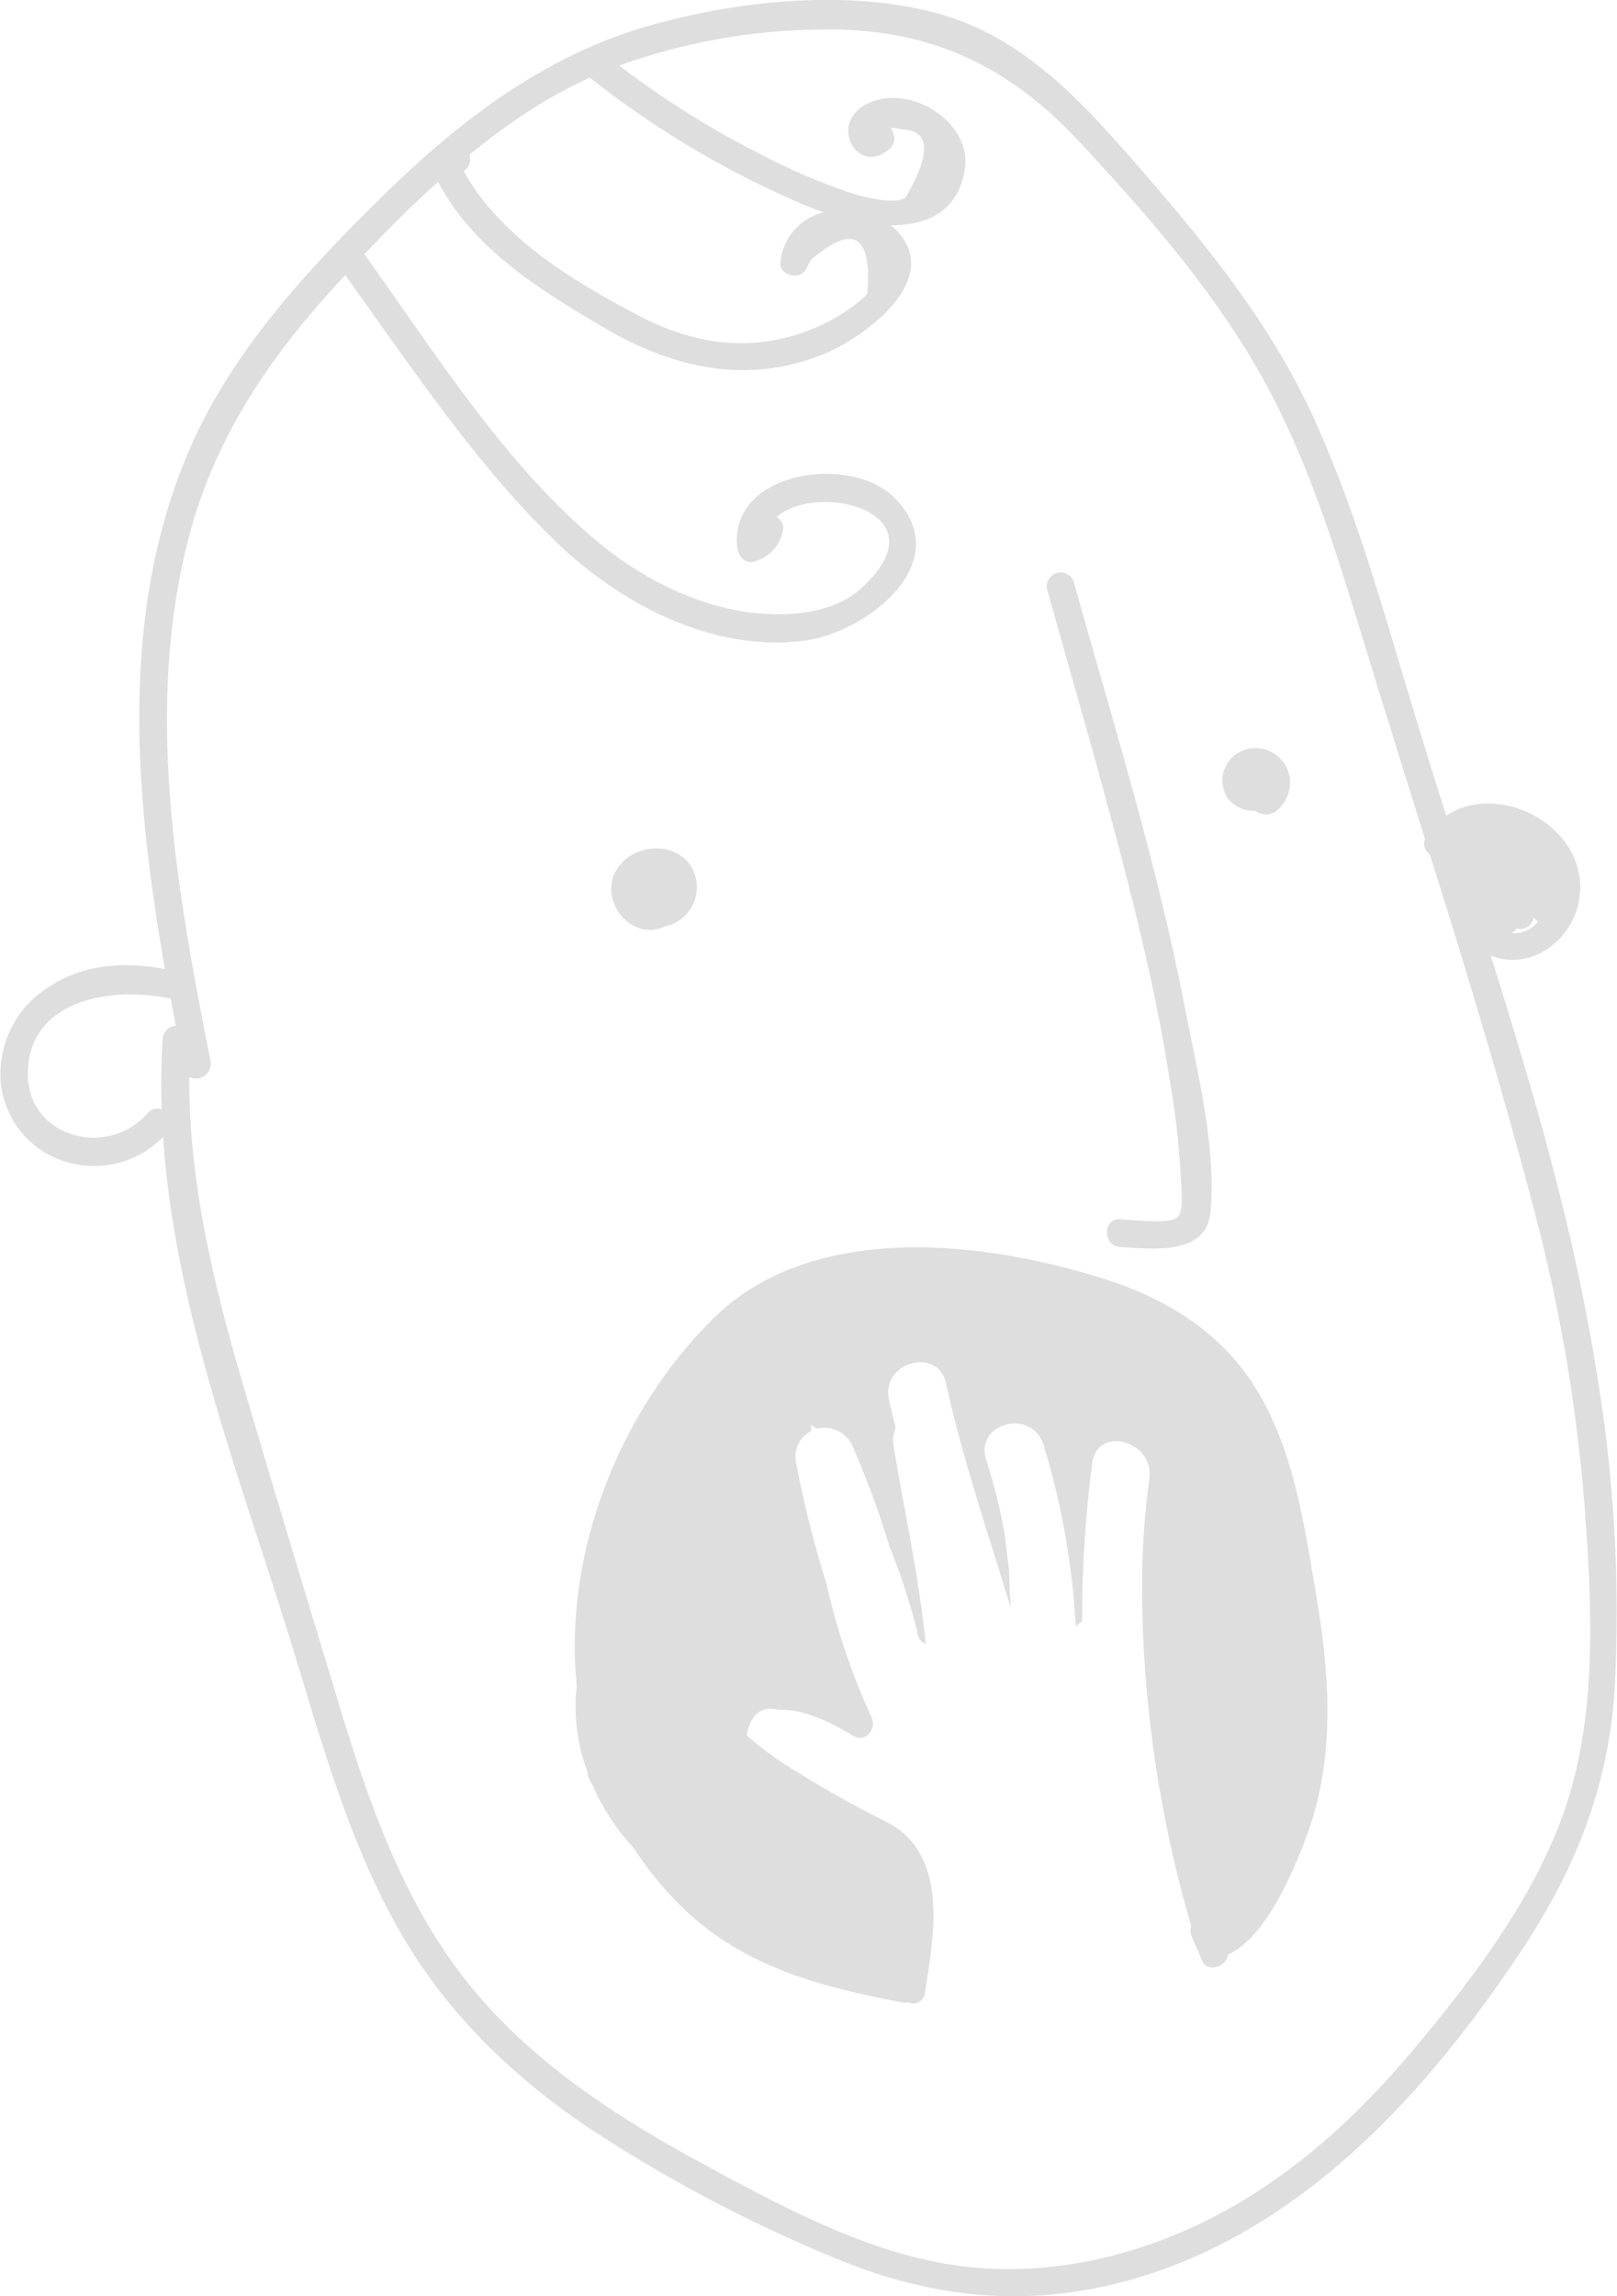 <svg width="62" height="88" viewBox="0 0 62 88" fill="none" xmlns="http://www.w3.org/2000/svg">
<g opacity="0.268" clip-path="url(#clip0)">
<path d="M61.199 52.473C60.344 47.112 58.803 41.843 57.16 36.624C59.1 37.399 61.192 35.267 60.432 33.072C59.757 31.136 57.096 30.141 55.453 31.26C55.072 30.061 54.698 28.865 54.333 27.672C53.17 23.856 52.128 19.966 50.502 16.303C48.877 12.64 46.46 9.62 43.873 6.64C41.626 4.046 39.311 1.403 35.876 0.494C32.441 -0.416 28.271 0.021 24.844 0.998C20.893 2.131 17.628 4.618 14.726 7.46C11.825 10.303 8.885 13.45 7.242 17.28C4.56 23.529 5.164 30.521 6.323 37.136C4.786 36.852 3.171 36.934 1.839 37.847C1.216 38.238 0.717 38.799 0.399 39.465C0.081 40.13 -0.044 40.872 0.04 41.605C0.5 44.671 4.171 45.677 6.252 43.574C6.715 50.562 9.542 57.5 11.507 64.087C12.567 67.586 13.627 71.149 15.5 74.311C17.246 77.253 19.706 79.605 22.515 81.509C25.494 83.477 28.655 85.152 31.954 86.511C35.198 87.886 38.541 88.38 42.018 87.687C49.117 86.266 54.291 80.784 58.181 74.986C60.337 71.789 61.68 68.559 61.916 64.659C62.123 60.583 61.883 56.496 61.199 52.473ZM57.941 35.775C58.026 35.73 58.099 35.664 58.153 35.584L58.28 35.605C58.396 35.605 58.509 35.566 58.602 35.496C58.694 35.425 58.761 35.326 58.793 35.214C58.793 35.214 58.793 35.182 58.793 35.168L58.98 35.321C58.856 35.47 58.698 35.589 58.52 35.667C58.342 35.744 58.149 35.779 57.955 35.768L57.941 35.775ZM17.794 6.544C17.891 6.479 17.964 6.383 18.002 6.272C18.04 6.161 18.04 6.04 18.002 5.929C18.816 5.258 19.67 4.638 20.561 4.075C21.221 3.664 21.909 3.297 22.617 2.977C25.147 4.978 27.933 6.627 30.901 7.88C31.109 7.968 31.339 8.054 31.582 8.135C31.142 8.241 30.745 8.481 30.448 8.824C30.15 9.166 29.966 9.594 29.922 10.047C29.872 10.573 30.678 10.757 30.908 10.313C30.971 10.193 31.031 10.072 31.091 9.958C32.722 8.558 33.443 8.994 33.254 11.265C32.905 11.607 32.513 11.902 32.088 12.143C31.358 12.574 30.559 12.873 29.727 13.027C27.879 13.383 26.14 12.96 24.497 12.1C21.992 10.789 19.197 9.112 17.783 6.565L17.794 6.544ZM6.238 39.815C6.178 40.717 6.171 41.62 6.199 42.522C6.109 42.481 6.008 42.473 5.912 42.496C5.816 42.52 5.731 42.575 5.669 42.653C4.076 44.472 0.878 43.552 1.076 40.927C1.259 38.202 4.461 37.815 6.546 38.273C6.609 38.628 6.673 38.983 6.74 39.31C6.61 39.318 6.486 39.373 6.394 39.467C6.301 39.559 6.246 39.683 6.238 39.815ZM60.075 69.114C58.976 72.517 56.573 75.697 54.312 78.411C52.135 81.026 49.587 83.385 46.538 84.959C43.212 86.675 39.343 87.446 35.654 86.639C32.452 85.95 29.37 84.241 26.508 82.685C23.077 80.802 19.727 78.514 17.398 75.281C15.122 72.123 13.907 68.361 12.804 64.673C11.617 60.765 10.426 56.836 9.27 52.903C8.161 49.094 7.238 45.24 7.256 41.271C7.349 41.32 7.454 41.341 7.559 41.333C7.664 41.325 7.764 41.287 7.849 41.225C7.934 41.162 7.999 41.078 8.039 40.98C8.078 40.882 8.09 40.775 8.072 40.671C6.768 34.091 5.496 27.029 7.284 20.421C8.295 16.683 10.38 13.639 12.974 10.828L13.239 10.544C15.73 14.012 18.214 17.756 21.278 20.726C23.752 23.128 27.31 25.018 30.848 24.552C33.173 24.25 36.714 21.586 34.325 19.106C32.646 17.358 27.918 18.051 28.271 21C28.307 21.305 28.586 21.653 28.943 21.511C29.202 21.439 29.438 21.298 29.624 21.103C29.811 20.908 29.942 20.666 30.003 20.403C30.044 20.294 30.043 20.174 30 20.066C29.957 19.957 29.875 19.87 29.77 19.82C31.325 18.421 36.268 19.625 32.996 22.57C32.134 23.345 30.848 23.554 29.731 23.54C27.257 23.512 24.784 22.325 22.911 20.758C19.338 17.781 16.67 13.5 13.97 9.741C14.878 8.789 15.811 7.851 16.797 6.967C18.144 9.546 20.737 11.137 23.179 12.569C25.798 14.111 28.695 14.768 31.604 13.56C33.145 12.921 36.198 10.718 34.364 8.818C34.3 8.752 34.231 8.692 34.159 8.636C35.494 8.636 36.692 8.16 36.986 6.547C37.339 4.622 34.706 3.069 33.099 4.061C31.802 4.867 32.943 6.761 34.116 5.695C34.186 5.633 34.237 5.554 34.266 5.465C34.295 5.376 34.299 5.281 34.279 5.19C34.233 5.073 34.194 4.981 34.159 4.903C34.291 4.906 34.422 4.924 34.551 4.956C35.668 4.982 35.723 5.856 34.717 7.578C34.212 7.862 33.06 7.532 32.54 7.368C31.37 6.97 30.234 6.479 29.141 5.901C27.241 4.94 25.434 3.805 23.741 2.512C26.206 1.624 28.802 1.158 31.42 1.133C35.502 1.044 38.579 2.426 41.35 5.396C43.824 8.043 46.297 10.86 48.128 13.99C50.064 17.294 51.184 20.978 52.297 24.62C53.064 27.132 53.852 29.64 54.637 32.152C54.595 32.255 54.591 32.37 54.624 32.476C54.658 32.583 54.727 32.674 54.821 32.734C56.234 37.221 57.595 41.715 58.785 46.234C59.781 49.956 60.438 53.761 60.747 57.603C61.029 61.369 61.259 65.49 60.075 69.114Z" fill="#828282"/>
<path d="M26.436 33.104C25.694 32.17 24.118 32.393 23.584 33.431C23.015 34.532 24.143 35.982 25.351 35.562C25.396 35.547 25.44 35.528 25.482 35.506C25.733 35.456 25.968 35.345 26.165 35.181C26.362 35.016 26.515 34.805 26.61 34.566C26.705 34.327 26.739 34.068 26.709 33.813C26.678 33.557 26.584 33.314 26.436 33.104Z" fill="#828282"/>
<path d="M49.216 29.221C49.02 28.949 48.729 28.761 48.401 28.695C48.074 28.629 47.734 28.69 47.449 28.866C47.311 28.952 47.192 29.064 47.098 29.197C47.004 29.33 46.937 29.48 46.901 29.639C46.865 29.797 46.86 29.962 46.888 30.122C46.915 30.283 46.974 30.437 47.06 30.574C47.181 30.74 47.341 30.873 47.527 30.959C47.712 31.046 47.916 31.083 48.12 31.068C48.255 31.175 48.425 31.226 48.596 31.211C48.767 31.196 48.925 31.116 49.039 30.986C49.277 30.764 49.426 30.462 49.459 30.137C49.491 29.812 49.405 29.486 49.216 29.221Z" fill="#828282"/>
<path d="M45.445 38.685C44.385 33.147 42.689 27.729 41.169 22.304C41.127 22.174 41.036 22.066 40.917 22.001C40.797 21.936 40.657 21.921 40.526 21.957C40.395 21.993 40.283 22.078 40.212 22.195C40.142 22.312 40.119 22.451 40.148 22.584C41.307 26.73 42.53 30.862 43.551 35.04C44.056 37.101 44.505 39.179 44.83 41.275C45.058 42.546 45.207 43.83 45.276 45.119C45.276 45.474 45.431 46.359 45.145 46.647C44.858 46.935 43.378 46.746 42.954 46.725C42.272 46.682 42.275 47.752 42.954 47.791C44.198 47.862 46.265 48.118 46.413 46.455C46.647 44 45.912 41.083 45.445 38.685Z" fill="#828282"/>
<path d="M50.459 61.085C49.978 58.243 49.54 55.116 47.823 52.715C46.512 50.881 44.554 49.723 42.437 49.045C37.741 47.535 31.168 46.778 27.366 50.512C23.758 54.065 21.595 59.507 22.115 64.602C21.987 65.715 22.127 66.843 22.521 67.892C22.532 68.053 22.586 68.209 22.677 68.343C22.698 68.38 22.722 68.415 22.747 68.45V68.485C23.138 69.347 23.664 70.14 24.306 70.833C24.86 71.692 25.514 72.481 26.253 73.185C28.585 75.395 31.515 76.159 34.585 76.738C34.67 76.76 34.759 76.76 34.843 76.738C34.907 76.766 34.976 76.779 35.045 76.776C35.114 76.772 35.182 76.752 35.242 76.718C35.302 76.683 35.353 76.635 35.392 76.576C35.43 76.518 35.454 76.452 35.462 76.383C35.815 74.162 36.373 71.118 34.077 69.867C32.645 69.154 31.253 68.363 29.907 67.497C29.461 67.19 29.032 66.858 28.624 66.503C28.787 65.681 29.199 65.357 29.861 65.533C30.822 65.469 31.917 66.044 32.705 66.517C33.197 66.812 33.638 66.243 33.412 65.806C32.661 64.166 32.083 62.452 31.688 60.69C31.215 59.189 30.83 57.661 30.536 56.114C30.469 55.869 30.489 55.608 30.592 55.375C30.695 55.143 30.875 54.953 31.101 54.839C31.101 54.761 31.101 54.683 31.101 54.605C31.175 54.651 31.242 54.704 31.313 54.754C31.6 54.679 31.904 54.715 32.166 54.854C32.427 54.993 32.627 55.227 32.727 55.507C33.256 56.73 33.715 57.983 34.101 59.259C34.551 60.356 34.916 61.487 35.193 62.641C35.207 62.721 35.243 62.797 35.295 62.859C35.348 62.922 35.417 62.969 35.494 62.996C35.239 60.445 34.677 57.944 34.26 55.404C34.219 55.172 34.249 54.933 34.345 54.718C34.253 54.363 34.165 54.008 34.084 53.628C33.773 52.207 35.964 51.585 36.275 53.02C36.911 55.933 37.886 58.747 38.748 61.6C38.73 61.163 38.709 60.73 38.692 60.296C38.692 60.079 38.593 59.458 38.522 58.797C38.352 57.834 38.116 56.884 37.815 55.955C37.352 54.534 39.547 53.958 40.006 55.347C40.701 57.618 41.119 59.966 41.25 62.339C41.319 62.26 41.4 62.193 41.49 62.14C41.487 60.106 41.617 58.074 41.879 56.058C42.084 54.605 44.275 55.226 44.07 56.665C43.918 57.796 43.826 58.935 43.794 60.076C43.794 60.378 43.794 60.683 43.794 60.985C43.794 61.989 43.832 62.997 43.907 64.009C44.148 67.331 44.74 70.618 45.674 73.814C45.63 73.946 45.638 74.089 45.696 74.216L46.091 75.136C46.303 75.629 47.049 75.37 47.081 74.905C48.611 74.258 49.781 71.284 50.222 70.02C51.205 67.099 50.961 64.044 50.459 61.085Z" fill="#828282"/>
</g>
<defs>
<clipPath id="clip0">
<rect width="62" height="88" fill="white"/>
</clipPath>
</defs>
</svg>
